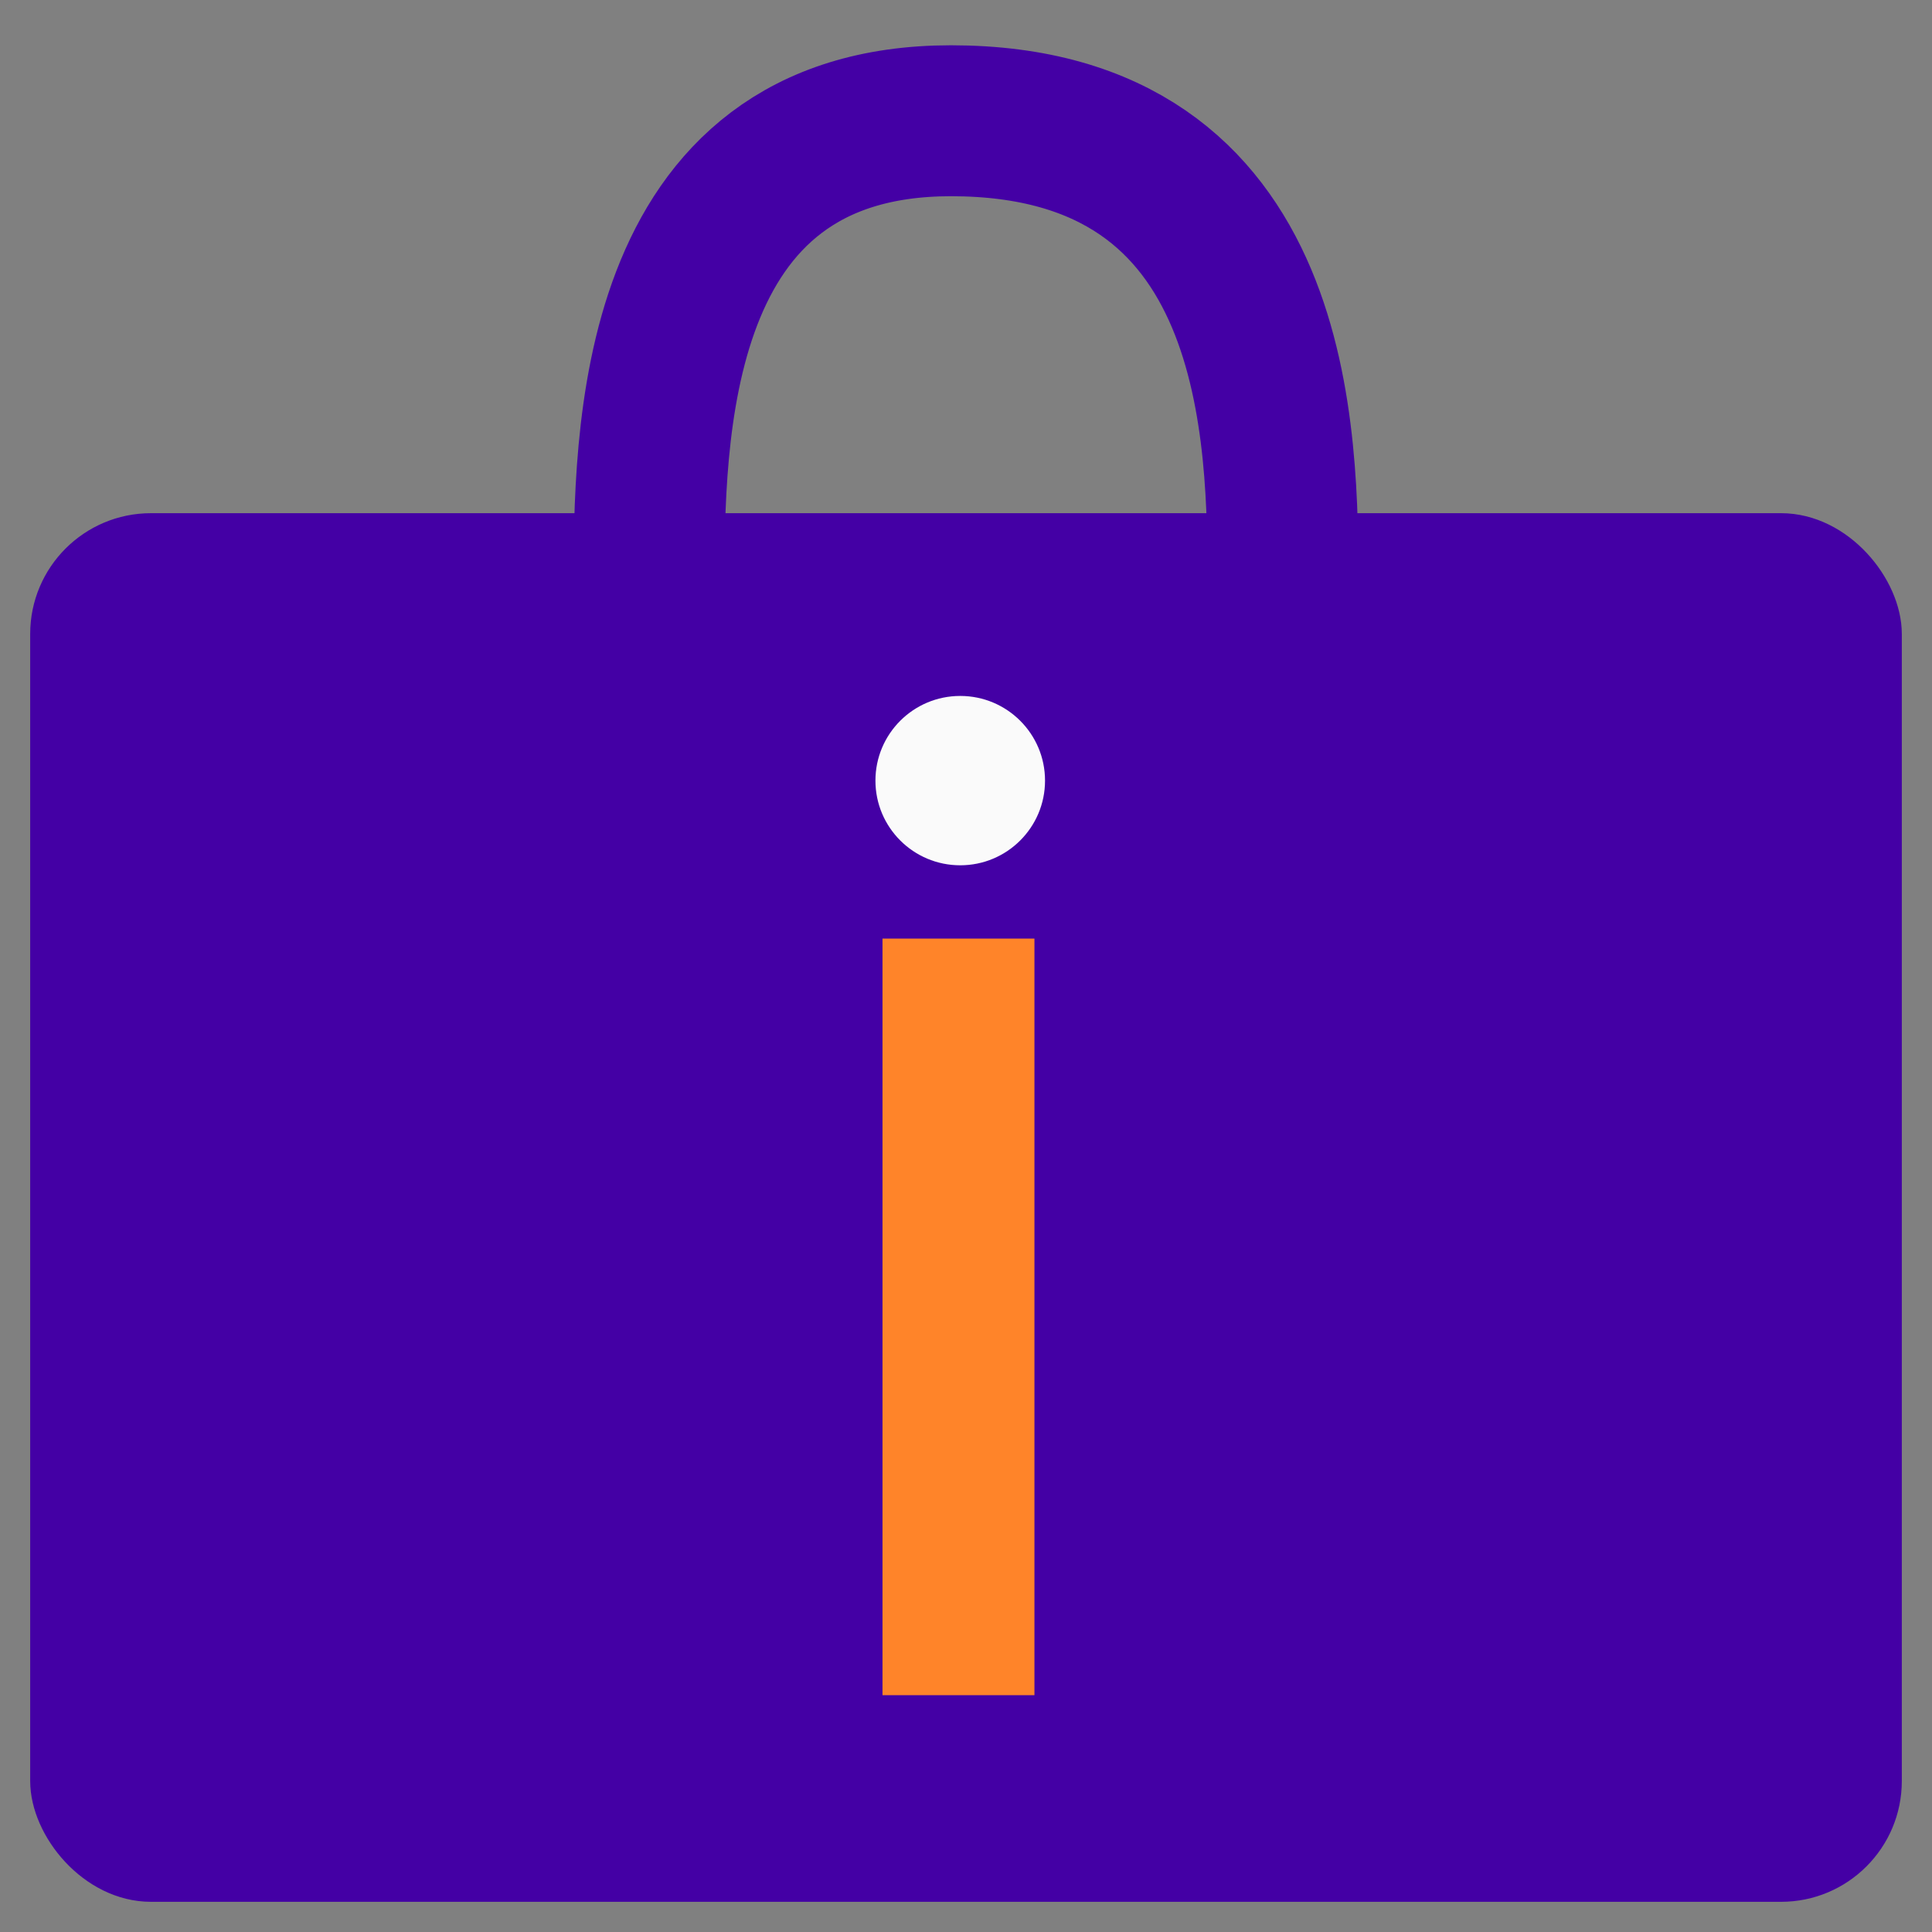 <svg width="64" height="64" viewBox="0 0 64 64" fill="none" xmlns="http://www.w3.org/2000/svg">
<rect x="0" y="0" width="64" height="64" fill="#808080" stroke="none"/>
<rect x="1.5" y="17.5" width="61" height="45" rx="3.5" fill="#4400A5" stroke="#4400A5"/>
<path d="M21.5 19.5C21.5 14.5 21.5 4 31.5 4C42.5 4 42.5 14.5 42.5 19.5" stroke="#4400A5" stroke-width="5"/>
<path d="M34.267 31.092V56.155H29.234V31.092H34.267Z" fill="#FF8429"/>
<ellipse cx="31.809" cy="25.859" rx="2.809" ry="2.805" fill="#FAFAFA"/>
</svg>
